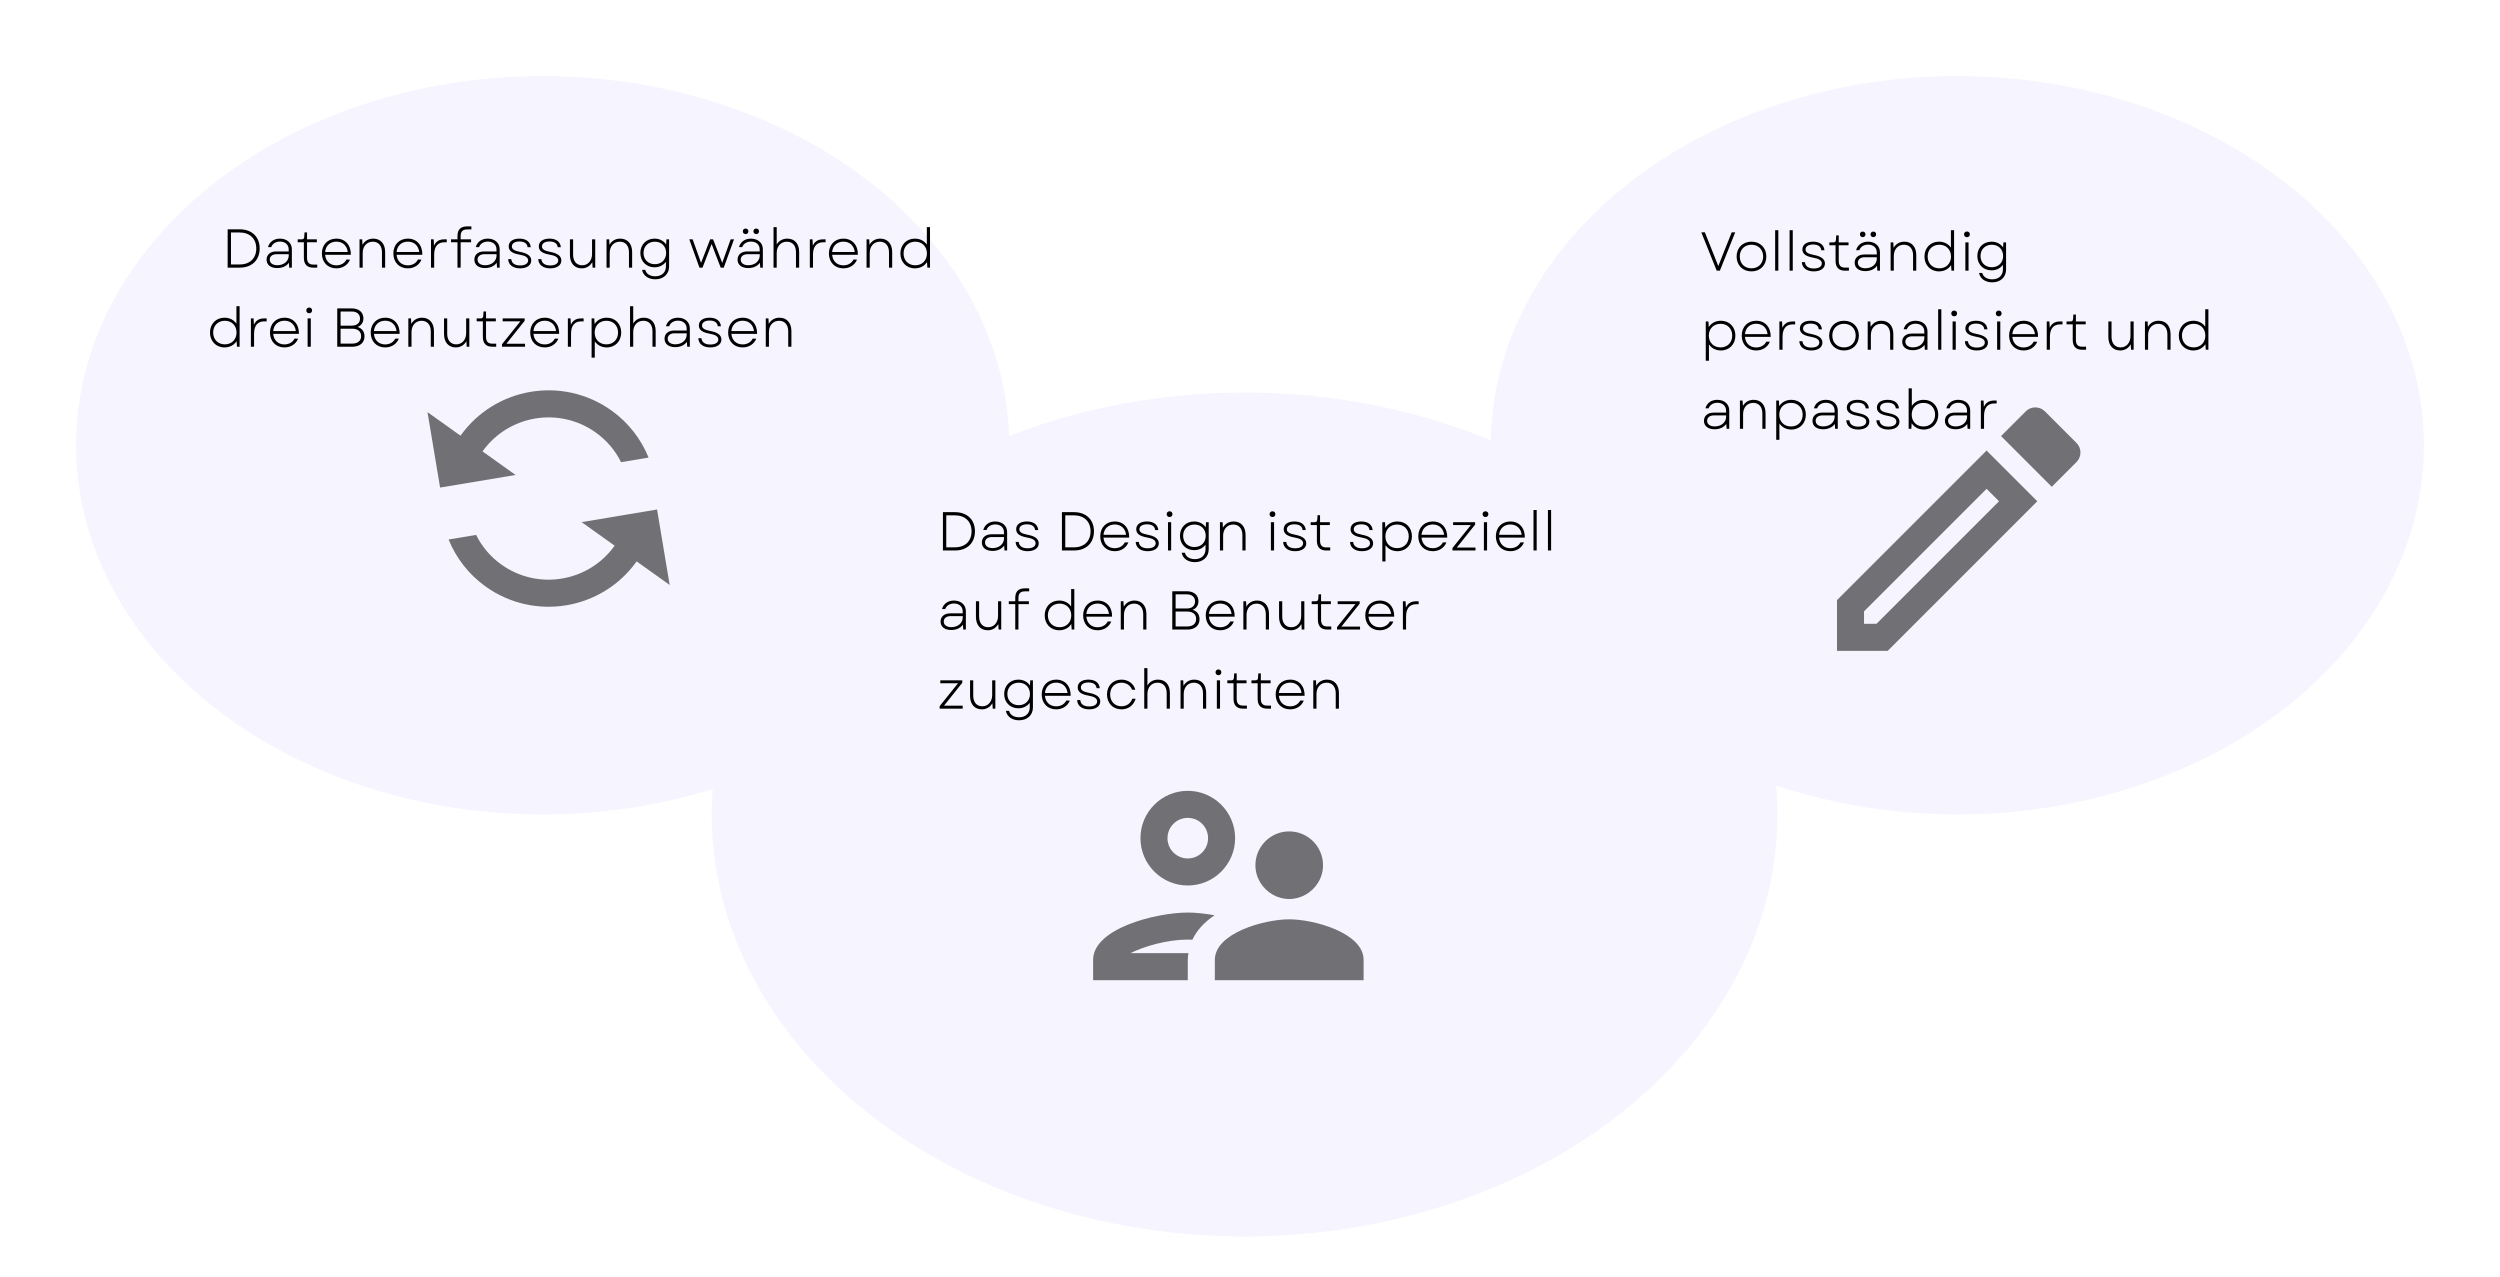 <svg width="822" height="420" viewBox="0 0 822 420" fill="none" xmlns="http://www.w3.org/2000/svg">
<g filter="url(#filter0_d_924_45285)">
<ellipse cx="643.578" cy="142.403" rx="153.422" ry="121.403" fill="#F6F5FF"/>
</g>
<path d="M604 197.323V213.999H620.676L669.86 164.815L653.184 148.139L604 197.323ZM616.985 205.105H612.894V201.014L653.184 160.724L657.275 164.815L616.985 205.105ZM682.756 145.649L672.35 135.243C671.461 134.353 670.349 133.953 669.193 133.953C668.037 133.953 666.925 134.398 666.08 135.243L657.942 143.381L674.618 160.057L682.756 151.919C684.491 150.185 684.491 147.383 682.756 145.649Z" fill="black" fill-opacity="0.54"/>
<g filter="url(#filter1_d_924_45285)">
<ellipse cx="178.422" cy="142.403" rx="153.422" ry="121.403" fill="#F6F5FF"/>
</g>
<g clip-path="url(#clip0_924_45285)">
<path d="M151.417 143.252L140.558 135.502L144.703 160.314L169.515 156.17L158.656 148.419C167.207 136.438 183.894 133.651 195.875 142.202C199.53 144.811 202.359 148.196 204.201 151.969L213.258 150.457C210.821 144.456 206.724 139.019 201.042 134.963C185.043 123.544 162.836 127.254 151.417 143.252ZM202.092 179.42C193.541 191.401 176.854 194.189 164.873 185.638C161.218 183.028 158.389 179.643 156.547 175.87L147.49 177.383C149.927 183.384 154.024 188.821 159.706 192.877C175.705 204.296 197.912 200.586 209.331 184.587L220.19 192.338L216.045 167.525L191.233 171.67L202.092 179.42Z" fill="black" fill-opacity="0.54"/>
</g>
<g filter="url(#filter2_d_924_45285)">
<ellipse cx="409.22" cy="263.807" rx="175.212" ry="138.747" fill="#F6F5FF"/>
</g>
<g clip-path="url(#clip1_924_45285)">
<path d="M390.543 291.152C399.126 291.152 406.108 284.171 406.108 275.588C406.108 267.005 399.126 260.023 390.543 260.023C381.96 260.023 374.979 267.005 374.979 275.588C374.979 284.171 381.96 291.152 390.543 291.152ZM390.543 268.917C394.234 268.917 397.214 271.897 397.214 275.588C397.214 279.279 394.234 282.258 390.543 282.258C386.852 282.258 383.873 279.279 383.873 275.588C383.873 271.897 386.852 268.917 390.543 268.917ZM390.765 313.387H371.732C376.135 311.164 383.739 308.94 390.543 308.94C391.032 308.94 391.566 308.985 392.055 308.985C393.567 305.739 396.191 303.07 399.348 300.936C396.102 300.358 393.033 300.046 390.543 300.046C380.137 300.046 359.414 305.249 359.414 315.611V322.282H390.543V315.611C390.543 314.855 390.632 314.099 390.765 313.387ZM423.896 302.27C415.713 302.27 399.437 306.761 399.437 315.611V322.282H448.354V315.611C448.354 306.761 432.078 302.27 423.896 302.27ZM429.277 294.176C432.656 292.264 435.013 288.662 435.013 284.482C435.013 278.345 430.033 273.364 423.896 273.364C417.759 273.364 412.778 278.345 412.778 284.482C412.778 288.662 415.135 292.264 418.515 294.176C420.116 295.066 421.939 295.599 423.896 295.599C425.852 295.599 427.676 295.066 429.277 294.176Z" fill="black" fill-opacity="0.54"/>
</g>
<path d="M564.454 89L559.396 76.4H560.566L564.976 87.488L566.866 82.7L569.386 76.4H570.538L565.498 89H564.454ZM575.891 89.234C573.011 89.234 570.995 87.218 570.995 84.338C570.995 81.476 573.011 79.46 575.891 79.46C578.753 79.46 580.769 81.476 580.769 84.338C580.769 87.218 578.753 89.234 575.891 89.234ZM572.039 84.338C572.039 86.642 573.605 88.226 575.891 88.226C578.159 88.226 579.725 86.642 579.725 84.338C579.725 82.052 578.159 80.468 575.891 80.468C573.605 80.468 572.039 82.052 572.039 84.338ZM583.67 89V75.68H584.714V89H583.67ZM588.417 89V75.68H589.461V89H588.417ZM596.367 89.234C594.009 89.234 592.515 88.046 592.443 86.192H593.469C593.577 87.506 594.603 88.28 596.385 88.28C598.023 88.28 599.013 87.65 599.013 86.624C599.013 85.652 598.131 85.058 596.151 84.716C593.721 84.302 592.623 83.438 592.623 82.016C592.623 80.432 593.973 79.46 596.151 79.46C598.347 79.46 599.733 80.504 599.877 82.286H598.833C598.725 81.062 597.771 80.396 596.151 80.396C594.603 80.396 593.667 81.026 593.667 82.034C593.667 82.952 594.441 83.456 596.511 83.852C598.869 84.302 600.039 85.238 600.039 86.642C600.039 88.208 598.617 89.234 596.367 89.234ZM606.575 89C604.595 89 603.533 87.884 603.533 85.778V80.648H601.499V79.694H602.687C603.389 79.694 603.587 79.514 603.659 78.83L603.749 77.408H604.577V79.694H607.799V80.648H604.577V85.742C604.577 87.272 605.207 87.992 606.611 87.992H607.925V89H606.575ZM613.323 89.144C611.163 89.144 609.813 88.082 609.813 86.372C609.813 84.716 611.073 83.672 612.981 83.672H617.085V83.006C617.085 81.458 615.951 80.432 614.223 80.432C612.819 80.432 611.721 81.152 611.343 82.268H610.281C610.731 80.54 612.225 79.46 614.205 79.46C616.527 79.46 618.129 80.882 618.129 82.952V89H617.265L617.157 87.398C616.347 88.514 614.979 89.144 613.323 89.144ZM610.857 86.354C610.857 87.488 611.811 88.208 613.359 88.208C615.519 88.208 617.103 86.858 617.103 84.986V84.59H613.017C611.739 84.59 610.857 85.292 610.857 86.354ZM611.541 77.048C611.541 76.526 611.919 76.148 612.459 76.148C612.999 76.148 613.377 76.526 613.377 77.048C613.377 77.588 612.999 77.966 612.459 77.966C611.919 77.966 611.541 77.588 611.541 77.048ZM615.033 77.048C615.033 76.526 615.411 76.148 615.951 76.148C616.491 76.148 616.869 76.526 616.869 77.048C616.869 77.588 616.491 77.966 615.951 77.966C615.411 77.966 615.033 77.588 615.033 77.048ZM621.639 89V79.694H622.521L622.611 81.494C623.349 80.162 624.645 79.46 626.139 79.46C628.569 79.46 630.063 81.17 630.063 83.852V89H629.019V83.942C629.019 81.8 627.867 80.468 626.013 80.468C624.051 80.468 622.683 81.962 622.683 84.176V89H621.639ZM637.535 89.234C634.727 89.234 632.765 87.164 632.765 84.338C632.765 81.512 634.727 79.46 637.535 79.46C639.245 79.46 640.631 80.216 641.459 81.422V75.68H642.503V89H641.639L641.513 87.164C640.703 88.442 639.281 89.234 637.535 89.234ZM633.809 84.338C633.809 86.624 635.375 88.226 637.661 88.226C639.929 88.226 641.495 86.624 641.495 84.338C641.495 82.07 639.929 80.468 637.661 80.468C635.375 80.468 633.809 82.07 633.809 84.338ZM646.213 89V79.694H647.257V89H646.213ZM645.781 77.048C645.781 76.526 646.159 76.112 646.735 76.112C647.311 76.112 647.689 76.526 647.689 77.048C647.689 77.588 647.311 78.002 646.735 78.002C646.159 78.002 645.781 77.588 645.781 77.048ZM655.045 92.834C652.759 92.834 651.067 91.628 650.707 89.738H651.769C652.075 91.034 653.335 91.844 655.045 91.844C657.187 91.844 658.555 90.584 658.555 88.586V87.074C657.727 88.208 656.395 88.892 654.811 88.892C652.093 88.892 650.149 86.912 650.149 84.176C650.149 81.44 652.093 79.46 654.811 79.46C656.449 79.46 657.799 80.18 658.627 81.368L658.717 79.694H659.599V88.622C659.599 91.124 657.763 92.834 655.045 92.834ZM651.193 84.176C651.193 86.354 652.723 87.866 654.919 87.866C657.097 87.866 658.627 86.354 658.627 84.176C658.627 81.998 657.097 80.468 654.919 80.468C652.723 80.468 651.193 81.998 651.193 84.176ZM565.822 115.234C564.112 115.234 562.726 114.46 561.898 113.236V118.6H560.854V105.694H561.736L561.844 107.548C562.654 106.252 564.076 105.46 565.822 105.46C568.648 105.46 570.592 107.512 570.592 110.338C570.592 113.164 568.648 115.234 565.822 115.234ZM561.862 110.338C561.862 112.624 563.428 114.226 565.714 114.226C568 114.226 569.548 112.624 569.548 110.338C569.548 108.07 568 106.468 565.714 106.468C563.428 106.468 561.862 108.07 561.862 110.338ZM577.435 115.234C574.609 115.234 572.683 113.236 572.683 110.338C572.683 107.458 574.627 105.46 577.453 105.46C580.387 105.46 582.277 107.62 582.205 110.77H573.745C573.925 112.876 575.365 114.244 577.435 114.244C578.947 114.244 580.153 113.542 580.765 112.336L581.935 112.354C581.215 114.136 579.523 115.234 577.435 115.234ZM573.745 109.852H581.179C580.927 107.746 579.487 106.45 577.453 106.45C575.383 106.45 573.925 107.8 573.745 109.852ZM585.059 115V105.694H585.941L586.049 107.782C586.679 106.378 587.741 105.694 589.469 105.694H590.243V106.666H589.433C587.435 106.666 586.103 107.89 586.103 110.716V115H585.059ZM595.54 115.234C593.182 115.234 591.688 114.046 591.616 112.192H592.642C592.75 113.506 593.776 114.28 595.558 114.28C597.196 114.28 598.186 113.65 598.186 112.624C598.186 111.652 597.304 111.058 595.324 110.716C592.894 110.302 591.796 109.438 591.796 108.016C591.796 106.432 593.146 105.46 595.324 105.46C597.52 105.46 598.906 106.504 599.05 108.286H598.006C597.898 107.062 596.944 106.396 595.324 106.396C593.776 106.396 592.84 107.026 592.84 108.034C592.84 108.952 593.614 109.456 595.684 109.852C598.042 110.302 599.212 111.238 599.212 112.642C599.212 114.208 597.79 115.234 595.54 115.234ZM606.319 115.234C603.439 115.234 601.423 113.218 601.423 110.338C601.423 107.476 603.439 105.46 606.319 105.46C609.181 105.46 611.197 107.476 611.197 110.338C611.197 113.218 609.181 115.234 606.319 115.234ZM602.467 110.338C602.467 112.642 604.033 114.226 606.319 114.226C608.587 114.226 610.153 112.642 610.153 110.338C610.153 108.052 608.587 106.468 606.319 106.468C604.033 106.468 602.467 108.052 602.467 110.338ZM614.098 115V105.694H614.98L615.07 107.494C615.808 106.162 617.104 105.46 618.598 105.46C621.028 105.46 622.522 107.17 622.522 109.852V115H621.478V109.942C621.478 107.8 620.326 106.468 618.472 106.468C616.51 106.468 615.142 107.962 615.142 110.176V115H614.098ZM628.95 115.144C626.79 115.144 625.44 114.082 625.44 112.372C625.44 110.716 626.7 109.672 628.608 109.672H632.712V109.006C632.712 107.458 631.578 106.432 629.85 106.432C628.446 106.432 627.348 107.152 626.97 108.268H625.908C626.358 106.54 627.852 105.46 629.832 105.46C632.154 105.46 633.756 106.882 633.756 108.952V115H632.892L632.784 113.398C631.974 114.514 630.606 115.144 628.95 115.144ZM626.484 112.354C626.484 113.488 627.438 114.208 628.986 114.208C631.146 114.208 632.73 112.858 632.73 110.986V110.59H628.644C627.366 110.59 626.484 111.292 626.484 112.354ZM637.266 115V101.68H638.31V115H637.266ZM642.012 115V105.694H643.056V115H642.012ZM641.58 103.048C641.58 102.526 641.958 102.112 642.534 102.112C643.11 102.112 643.488 102.526 643.488 103.048C643.488 103.588 643.11 104.002 642.534 104.002C641.958 104.002 641.58 103.588 641.58 103.048ZM649.962 115.234C647.604 115.234 646.11 114.046 646.038 112.192H647.064C647.172 113.506 648.198 114.28 649.98 114.28C651.618 114.28 652.608 113.65 652.608 112.624C652.608 111.652 651.726 111.058 649.746 110.716C647.316 110.302 646.218 109.438 646.218 108.016C646.218 106.432 647.568 105.46 649.746 105.46C651.942 105.46 653.328 106.504 653.472 108.286H652.428C652.32 107.062 651.366 106.396 649.746 106.396C648.198 106.396 647.262 107.026 647.262 108.034C647.262 108.952 648.036 109.456 650.106 109.852C652.464 110.302 653.634 111.238 653.634 112.642C653.634 114.208 652.212 115.234 649.962 115.234ZM656.655 115V105.694H657.699V115H656.655ZM656.223 103.048C656.223 102.526 656.601 102.112 657.177 102.112C657.753 102.112 658.131 102.526 658.131 103.048C658.131 103.588 657.753 104.002 657.177 104.002C656.601 104.002 656.223 103.588 656.223 103.048ZM665.343 115.234C662.517 115.234 660.591 113.236 660.591 110.338C660.591 107.458 662.535 105.46 665.361 105.46C668.295 105.46 670.185 107.62 670.113 110.77H661.653C661.833 112.876 663.273 114.244 665.343 114.244C666.855 114.244 668.061 113.542 668.673 112.336L669.843 112.354C669.123 114.136 667.431 115.234 665.343 115.234ZM661.653 109.852H669.087C668.835 107.746 667.395 106.45 665.361 106.45C663.291 106.45 661.833 107.8 661.653 109.852ZM672.967 115V105.694H673.849L673.957 107.782C674.587 106.378 675.649 105.694 677.377 105.694H678.151V106.666H677.341C675.343 106.666 674.011 107.89 674.011 110.716V115H672.967ZM684.552 115C682.572 115 681.51 113.884 681.51 111.778V106.648H679.476V105.694H680.664C681.366 105.694 681.564 105.514 681.636 104.83L681.726 103.408H682.554V105.694H685.776V106.648H682.554V111.742C682.554 113.272 683.184 113.992 684.588 113.992H685.902V115H684.552ZM697.1 115.234C694.706 115.234 693.23 113.524 693.23 110.842V105.694H694.274V110.752C694.274 112.876 695.408 114.226 697.244 114.226C699.17 114.226 700.502 112.714 700.502 110.5V105.694H701.546V115H700.682L700.574 113.182C699.854 114.532 698.558 115.234 697.1 115.234ZM705.258 115V105.694H706.14L706.23 107.494C706.968 106.162 708.264 105.46 709.758 105.46C712.188 105.46 713.682 107.17 713.682 109.852V115H712.638V109.942C712.638 107.8 711.486 106.468 709.632 106.468C707.67 106.468 706.302 107.962 706.302 110.176V115H705.258ZM721.154 115.234C718.346 115.234 716.384 113.164 716.384 110.338C716.384 107.512 718.346 105.46 721.154 105.46C722.864 105.46 724.25 106.216 725.078 107.422V101.68H726.122V115H725.258L725.132 113.164C724.322 114.442 722.9 115.234 721.154 115.234ZM717.428 110.338C717.428 112.624 718.994 114.226 721.28 114.226C723.548 114.226 725.114 112.624 725.114 110.338C725.114 108.07 723.548 106.468 721.28 106.468C718.994 106.468 717.428 108.07 717.428 110.338ZM563.77 141.144C561.61 141.144 560.26 140.082 560.26 138.372C560.26 136.716 561.52 135.672 563.428 135.672H567.532V135.006C567.532 133.458 566.398 132.432 564.67 132.432C563.266 132.432 562.168 133.152 561.79 134.268H560.728C561.178 132.54 562.672 131.46 564.652 131.46C566.974 131.46 568.576 132.882 568.576 134.952V141H567.712L567.604 139.398C566.794 140.514 565.426 141.144 563.77 141.144ZM561.304 138.354C561.304 139.488 562.258 140.208 563.806 140.208C565.966 140.208 567.55 138.858 567.55 136.986V136.59H563.464C562.186 136.59 561.304 137.292 561.304 138.354ZM572.086 141V131.694H572.968L573.058 133.494C573.796 132.162 575.092 131.46 576.586 131.46C579.016 131.46 580.51 133.17 580.51 135.852V141H579.466V135.942C579.466 133.8 578.314 132.468 576.46 132.468C574.498 132.468 573.13 133.962 573.13 136.176V141H572.086ZM588.99 141.234C587.28 141.234 585.894 140.46 585.066 139.236V144.6H584.022V131.694H584.904L585.012 133.548C585.822 132.252 587.244 131.46 588.99 131.46C591.816 131.46 593.76 133.512 593.76 136.338C593.76 139.164 591.816 141.234 588.99 141.234ZM585.03 136.338C585.03 138.624 586.596 140.226 588.882 140.226C591.168 140.226 592.716 138.624 592.716 136.338C592.716 134.07 591.168 132.468 588.882 132.468C586.596 132.468 585.03 134.07 585.03 136.338ZM599.454 141.144C597.294 141.144 595.944 140.082 595.944 138.372C595.944 136.716 597.204 135.672 599.112 135.672H603.216V135.006C603.216 133.458 602.082 132.432 600.354 132.432C598.95 132.432 597.852 133.152 597.474 134.268H596.412C596.862 132.54 598.356 131.46 600.336 131.46C602.658 131.46 604.26 132.882 604.26 134.952V141H603.396L603.288 139.398C602.478 140.514 601.11 141.144 599.454 141.144ZM596.988 138.354C596.988 139.488 597.942 140.208 599.49 140.208C601.65 140.208 603.234 138.858 603.234 136.986V136.59H599.148C597.87 136.59 596.988 137.292 596.988 138.354ZM610.974 141.234C608.616 141.234 607.122 140.046 607.05 138.192H608.076C608.184 139.506 609.21 140.28 610.992 140.28C612.63 140.28 613.62 139.65 613.62 138.624C613.62 137.652 612.738 137.058 610.758 136.716C608.328 136.302 607.23 135.438 607.23 134.016C607.23 132.432 608.58 131.46 610.758 131.46C612.954 131.46 614.34 132.504 614.484 134.286H613.44C613.332 133.062 612.378 132.396 610.758 132.396C609.21 132.396 608.274 133.026 608.274 134.034C608.274 134.952 609.048 135.456 611.118 135.852C613.476 136.302 614.646 137.238 614.646 138.642C614.646 140.208 613.224 141.234 610.974 141.234ZM620.871 141.234C618.513 141.234 617.019 140.046 616.947 138.192H617.973C618.081 139.506 619.107 140.28 620.889 140.28C622.527 140.28 623.517 139.65 623.517 138.624C623.517 137.652 622.635 137.058 620.655 136.716C618.225 136.302 617.127 135.438 617.127 134.016C617.127 132.432 618.477 131.46 620.655 131.46C622.851 131.46 624.237 132.504 624.381 134.286H623.337C623.229 133.062 622.275 132.396 620.655 132.396C619.107 132.396 618.171 133.026 618.171 134.034C618.171 134.952 618.945 135.456 621.015 135.852C623.373 136.302 624.543 137.238 624.543 138.642C624.543 140.208 623.121 141.234 620.871 141.234ZM632.531 141.234C630.785 141.234 629.363 140.424 628.553 139.146L628.445 141H627.563V127.68H628.607V133.458C629.435 132.216 630.821 131.46 632.531 131.46C635.357 131.46 637.301 133.512 637.301 136.338C637.301 139.164 635.357 141.234 632.531 141.234ZM628.571 136.338C628.571 138.624 630.137 140.226 632.423 140.226C634.709 140.226 636.257 138.624 636.257 136.338C636.257 134.07 634.709 132.468 632.423 132.468C630.137 132.468 628.571 134.07 628.571 136.338ZM642.995 141.144C640.835 141.144 639.485 140.082 639.485 138.372C639.485 136.716 640.745 135.672 642.653 135.672H646.757V135.006C646.757 133.458 645.623 132.432 643.895 132.432C642.491 132.432 641.393 133.152 641.015 134.268H639.953C640.403 132.54 641.897 131.46 643.877 131.46C646.199 131.46 647.801 132.882 647.801 134.952V141H646.937L646.829 139.398C646.019 140.514 644.651 141.144 642.995 141.144ZM640.529 138.354C640.529 139.488 641.483 140.208 643.031 140.208C645.191 140.208 646.775 138.858 646.775 136.986V136.59H642.689C641.411 136.59 640.529 137.292 640.529 138.354ZM651.311 141V131.694H652.193L652.301 133.782C652.931 132.378 653.993 131.694 655.721 131.694H656.495V132.666H655.685C653.687 132.666 652.355 133.89 652.355 136.716V141H651.311Z" fill="black"/>
<path d="M310.034 181V168.4H314.012C318.026 168.4 320.564 170.902 320.564 174.7C320.564 178.498 318.026 181 314.012 181H310.034ZM311.132 179.956H314.012C317.36 179.956 319.448 177.904 319.448 174.7C319.448 171.496 317.342 169.444 313.976 169.444H311.132V179.956ZM326.34 181.144C324.18 181.144 322.83 180.082 322.83 178.372C322.83 176.716 324.09 175.672 325.998 175.672H330.102V175.006C330.102 173.458 328.968 172.432 327.24 172.432C325.836 172.432 324.738 173.152 324.36 174.268H323.298C323.748 172.54 325.242 171.46 327.222 171.46C329.544 171.46 331.146 172.882 331.146 174.952V181H330.282L330.174 179.398C329.364 180.514 327.996 181.144 326.34 181.144ZM323.874 178.354C323.874 179.488 324.828 180.208 326.376 180.208C328.536 180.208 330.12 178.858 330.12 176.986V176.59H326.034C324.756 176.59 323.874 177.292 323.874 178.354ZM337.861 181.234C335.503 181.234 334.009 180.046 333.937 178.192H334.963C335.071 179.506 336.097 180.28 337.879 180.28C339.517 180.28 340.507 179.65 340.507 178.624C340.507 177.652 339.625 177.058 337.645 176.716C335.215 176.302 334.117 175.438 334.117 174.016C334.117 172.432 335.467 171.46 337.645 171.46C339.841 171.46 341.227 172.504 341.371 174.286H340.327C340.219 173.062 339.265 172.396 337.645 172.396C336.097 172.396 335.161 173.026 335.161 174.034C335.161 174.952 335.935 175.456 338.005 175.852C340.363 176.302 341.533 177.238 341.533 178.642C341.533 180.208 340.111 181.234 337.861 181.234ZM349.163 181V168.4H353.141C357.155 168.4 359.693 170.902 359.693 174.7C359.693 178.498 357.155 181 353.141 181H349.163ZM350.261 179.956H353.141C356.489 179.956 358.577 177.904 358.577 174.7C358.577 171.496 356.471 169.444 353.105 169.444H350.261V179.956ZM366.513 181.234C363.687 181.234 361.761 179.236 361.761 176.338C361.761 173.458 363.705 171.46 366.531 171.46C369.465 171.46 371.355 173.62 371.283 176.77H362.823C363.003 178.876 364.443 180.244 366.513 180.244C368.025 180.244 369.231 179.542 369.843 178.336L371.013 178.354C370.293 180.136 368.601 181.234 366.513 181.234ZM362.823 175.852H370.257C370.005 173.746 368.565 172.45 366.531 172.45C364.461 172.45 363.003 173.8 362.823 175.852ZM377.341 181.234C374.983 181.234 373.489 180.046 373.417 178.192H374.443C374.551 179.506 375.577 180.28 377.359 180.28C378.997 180.28 379.987 179.65 379.987 178.624C379.987 177.652 379.105 177.058 377.125 176.716C374.695 176.302 373.597 175.438 373.597 174.016C373.597 172.432 374.947 171.46 377.125 171.46C379.321 171.46 380.707 172.504 380.851 174.286H379.807C379.699 173.062 378.745 172.396 377.125 172.396C375.577 172.396 374.641 173.026 374.641 174.034C374.641 174.952 375.415 175.456 377.485 175.852C379.843 176.302 381.013 177.238 381.013 178.642C381.013 180.208 379.591 181.234 377.341 181.234ZM384.034 181V171.694H385.078V181H384.034ZM383.602 169.048C383.602 168.526 383.98 168.112 384.556 168.112C385.132 168.112 385.51 168.526 385.51 169.048C385.51 169.588 385.132 170.002 384.556 170.002C383.98 170.002 383.602 169.588 383.602 169.048ZM392.866 184.834C390.58 184.834 388.888 183.628 388.528 181.738H389.59C389.896 183.034 391.156 183.844 392.866 183.844C395.008 183.844 396.376 182.584 396.376 180.586V179.074C395.548 180.208 394.216 180.892 392.632 180.892C389.914 180.892 387.97 178.912 387.97 176.176C387.97 173.44 389.914 171.46 392.632 171.46C394.27 171.46 395.62 172.18 396.448 173.368L396.538 171.694H397.42V180.622C397.42 183.124 395.584 184.834 392.866 184.834ZM389.014 176.176C389.014 178.354 390.544 179.866 392.74 179.866C394.918 179.866 396.448 178.354 396.448 176.176C396.448 173.998 394.918 172.468 392.74 172.468C390.544 172.468 389.014 173.998 389.014 176.176ZM401.12 181V171.694H402.002L402.092 173.494C402.83 172.162 404.126 171.46 405.62 171.46C408.05 171.46 409.544 173.17 409.544 175.852V181H408.5V175.942C408.5 173.8 407.348 172.468 405.494 172.468C403.532 172.468 402.164 173.962 402.164 176.176V181H401.12ZM417.872 181V171.694H418.916V181H417.872ZM417.44 169.048C417.44 168.526 417.818 168.112 418.394 168.112C418.97 168.112 419.348 168.526 419.348 169.048C419.348 169.588 418.97 170.002 418.394 170.002C417.818 170.002 417.44 169.588 417.44 169.048ZM425.822 181.234C423.464 181.234 421.97 180.046 421.898 178.192H422.924C423.032 179.506 424.058 180.28 425.84 180.28C427.478 180.28 428.468 179.65 428.468 178.624C428.468 177.652 427.586 177.058 425.606 176.716C423.176 176.302 422.078 175.438 422.078 174.016C422.078 172.432 423.428 171.46 425.606 171.46C427.802 171.46 429.188 172.504 429.332 174.286H428.288C428.18 173.062 427.226 172.396 425.606 172.396C424.058 172.396 423.122 173.026 423.122 174.034C423.122 174.952 423.896 175.456 425.966 175.852C428.324 176.302 429.494 177.238 429.494 178.642C429.494 180.208 428.072 181.234 425.822 181.234ZM436.03 181C434.05 181 432.988 179.884 432.988 177.778V172.648H430.954V171.694H432.142C432.844 171.694 433.042 171.514 433.114 170.83L433.204 169.408H434.032V171.694H437.254V172.648H434.032V177.742C434.032 179.272 434.662 179.992 436.066 179.992H437.38V181H436.03ZM447.812 181.234C445.454 181.234 443.96 180.046 443.888 178.192H444.914C445.022 179.506 446.048 180.28 447.83 180.28C449.468 180.28 450.458 179.65 450.458 178.624C450.458 177.652 449.576 177.058 447.596 176.716C445.166 176.302 444.068 175.438 444.068 174.016C444.068 172.432 445.418 171.46 447.596 171.46C449.792 171.46 451.178 172.504 451.322 174.286H450.278C450.17 173.062 449.216 172.396 447.596 172.396C446.048 172.396 445.112 173.026 445.112 174.034C445.112 174.952 445.886 175.456 447.956 175.852C450.314 176.302 451.484 177.238 451.484 178.642C451.484 180.208 450.062 181.234 447.812 181.234ZM459.472 181.234C457.762 181.234 456.376 180.46 455.548 179.236V184.6H454.504V171.694H455.386L455.494 173.548C456.304 172.252 457.726 171.46 459.472 171.46C462.298 171.46 464.242 173.512 464.242 176.338C464.242 179.164 462.298 181.234 459.472 181.234ZM455.512 176.338C455.512 178.624 457.078 180.226 459.364 180.226C461.65 180.226 463.198 178.624 463.198 176.338C463.198 174.07 461.65 172.468 459.364 172.468C457.078 172.468 455.512 174.07 455.512 176.338ZM471.085 181.234C468.259 181.234 466.333 179.236 466.333 176.338C466.333 173.458 468.277 171.46 471.103 171.46C474.037 171.46 475.927 173.62 475.855 176.77H467.395C467.575 178.876 469.015 180.244 471.085 180.244C472.597 180.244 473.803 179.542 474.415 178.336L475.585 178.354C474.865 180.136 473.173 181.234 471.085 181.234ZM467.395 175.852H474.829C474.577 173.746 473.137 172.45 471.103 172.45C469.033 172.45 467.575 173.8 467.395 175.852ZM477.563 181V180.19L483.611 172.648H477.779V171.694H485.015V172.486L479.003 180.028H485.141V181H477.563ZM487.903 181V171.694H488.947V181H487.903ZM487.471 169.048C487.471 168.526 487.849 168.112 488.425 168.112C489.001 168.112 489.379 168.526 489.379 169.048C489.379 169.588 489.001 170.002 488.425 170.002C487.849 170.002 487.471 169.588 487.471 169.048ZM496.591 181.234C493.765 181.234 491.839 179.236 491.839 176.338C491.839 173.458 493.783 171.46 496.609 171.46C499.543 171.46 501.433 173.62 501.361 176.77H492.901C493.081 178.876 494.521 180.244 496.591 180.244C498.103 180.244 499.309 179.542 499.921 178.336L501.091 178.354C500.371 180.136 498.679 181.234 496.591 181.234ZM492.901 175.852H500.335C500.083 173.746 498.643 172.45 496.609 172.45C494.539 172.45 493.081 173.8 492.901 175.852ZM504.215 181V167.68H505.259V181H504.215ZM508.961 181V167.68H510.005V181H508.961ZM312.77 207.144C310.61 207.144 309.26 206.082 309.26 204.372C309.26 202.716 310.52 201.672 312.428 201.672H316.532V201.006C316.532 199.458 315.398 198.432 313.67 198.432C312.266 198.432 311.168 199.152 310.79 200.268H309.728C310.178 198.54 311.672 197.46 313.652 197.46C315.974 197.46 317.576 198.882 317.576 200.952V207H316.712L316.604 205.398C315.794 206.514 314.426 207.144 312.77 207.144ZM310.304 204.354C310.304 205.488 311.258 206.208 312.806 206.208C314.966 206.208 316.55 204.858 316.55 202.986V202.59H312.464C311.186 202.59 310.304 203.292 310.304 204.354ZM324.758 207.234C322.364 207.234 320.888 205.524 320.888 202.842V197.694H321.932V202.752C321.932 204.876 323.066 206.226 324.902 206.226C326.828 206.226 328.16 204.714 328.16 202.5V197.694H329.204V207H328.34L328.232 205.182C327.512 206.532 326.216 207.234 324.758 207.234ZM333.817 196.614C333.817 194.49 334.861 193.446 336.931 193.446H338.389V194.436H337.021C335.509 194.436 334.861 195.102 334.861 196.686V197.694H338.299V198.648H334.861V207H333.817V198.648H331.693V197.694H333.817V196.614ZM348.267 207.234C345.459 207.234 343.497 205.164 343.497 202.338C343.497 199.512 345.459 197.46 348.267 197.46C349.977 197.46 351.363 198.216 352.191 199.422V193.68H353.235V207H352.371L352.245 205.164C351.435 206.442 350.013 207.234 348.267 207.234ZM344.541 202.338C344.541 204.624 346.107 206.226 348.393 206.226C350.661 206.226 352.227 204.624 352.227 202.338C352.227 200.07 350.661 198.468 348.393 198.468C346.107 198.468 344.541 200.07 344.541 202.338ZM360.888 207.234C358.062 207.234 356.136 205.236 356.136 202.338C356.136 199.458 358.08 197.46 360.906 197.46C363.84 197.46 365.73 199.62 365.658 202.77H357.198C357.378 204.876 358.818 206.244 360.888 206.244C362.4 206.244 363.606 205.542 364.218 204.336L365.388 204.354C364.668 206.136 362.976 207.234 360.888 207.234ZM357.198 201.852H364.632C364.38 199.746 362.94 198.45 360.906 198.45C358.836 198.45 357.378 199.8 357.198 201.852ZM368.512 207V197.694H369.394L369.484 199.494C370.222 198.162 371.518 197.46 373.012 197.46C375.442 197.46 376.936 199.17 376.936 201.852V207H375.892V201.942C375.892 199.8 374.74 198.468 372.886 198.468C370.924 198.468 369.556 199.962 369.556 202.176V207H368.512ZM385.444 207V194.4H390.232C392.554 194.4 394.048 195.678 394.048 197.676C394.048 199.044 393.328 200.07 392.104 200.502C393.562 200.934 394.408 202.032 394.408 203.562C394.408 205.686 392.878 207 390.43 207H385.444ZM386.542 205.974H390.394C392.212 205.974 393.292 205.056 393.292 203.526C393.292 201.978 392.212 201.078 390.34 201.078H386.542V205.974ZM386.542 200.07H390.196C391.924 200.07 392.932 199.206 392.932 197.748C392.932 196.308 391.924 195.426 390.214 195.426H386.542V200.07ZM401.194 207.234C398.368 207.234 396.442 205.236 396.442 202.338C396.442 199.458 398.386 197.46 401.212 197.46C404.146 197.46 406.036 199.62 405.964 202.77H397.504C397.684 204.876 399.124 206.244 401.194 206.244C402.706 206.244 403.912 205.542 404.524 204.336L405.694 204.354C404.974 206.136 403.282 207.234 401.194 207.234ZM397.504 201.852H404.938C404.686 199.746 403.246 198.45 401.212 198.45C399.142 198.45 397.684 199.8 397.504 201.852ZM408.819 207V197.694H409.701L409.791 199.494C410.529 198.162 411.825 197.46 413.319 197.46C415.749 197.46 417.243 199.17 417.243 201.852V207H416.199V201.942C416.199 199.8 415.047 198.468 413.193 198.468C411.231 198.468 409.863 199.962 409.863 202.176V207H408.819ZM424.426 207.234C422.032 207.234 420.556 205.524 420.556 202.842V197.694H421.6V202.752C421.6 204.876 422.734 206.226 424.57 206.226C426.496 206.226 427.828 204.714 427.828 202.5V197.694H428.872V207H428.008L427.9 205.182C427.18 206.532 425.884 207.234 424.426 207.234ZM436.364 207C434.384 207 433.322 205.884 433.322 203.778V198.648H431.288V197.694H432.476C433.178 197.694 433.376 197.514 433.448 196.83L433.538 195.408H434.366V197.694H437.588V198.648H434.366V203.742C434.366 205.272 434.996 205.992 436.4 205.992H437.714V207H436.364ZM439.612 207V206.19L445.66 198.648H439.828V197.694H447.064V198.486L441.052 206.028H447.19V207H439.612ZM453.648 207.234C450.822 207.234 448.896 205.236 448.896 202.338C448.896 199.458 450.84 197.46 453.666 197.46C456.6 197.46 458.49 199.62 458.418 202.77H449.958C450.138 204.876 451.578 206.244 453.648 206.244C455.16 206.244 456.366 205.542 456.978 204.336L458.148 204.354C457.428 206.136 455.736 207.234 453.648 207.234ZM449.958 201.852H457.392C457.14 199.746 455.7 198.45 453.666 198.45C451.596 198.45 450.138 199.8 449.958 201.852ZM461.272 207V197.694H462.154L462.262 199.782C462.892 198.378 463.954 197.694 465.682 197.694H466.456V198.666H465.646C463.648 198.666 462.316 199.89 462.316 202.716V207H461.272ZM308.954 233V232.19L315.002 224.648H309.17V223.694H316.406V224.486L310.394 232.028H316.532V233H308.954ZM322.825 233.234C320.431 233.234 318.955 231.524 318.955 228.842V223.694H319.999V228.752C319.999 230.876 321.133 232.226 322.969 232.226C324.895 232.226 326.227 230.714 326.227 228.5V223.694H327.271V233H326.407L326.299 231.182C325.579 232.532 324.283 233.234 322.825 233.234ZM335.069 236.834C332.783 236.834 331.091 235.628 330.731 233.738H331.793C332.099 235.034 333.359 235.844 335.069 235.844C337.211 235.844 338.579 234.584 338.579 232.586V231.074C337.751 232.208 336.419 232.892 334.835 232.892C332.117 232.892 330.173 230.912 330.173 228.176C330.173 225.44 332.117 223.46 334.835 223.46C336.473 223.46 337.823 224.18 338.651 225.368L338.741 223.694H339.623V232.622C339.623 235.124 337.787 236.834 335.069 236.834ZM331.217 228.176C331.217 230.354 332.747 231.866 334.943 231.866C337.121 231.866 338.651 230.354 338.651 228.176C338.651 225.998 337.121 224.468 334.943 224.468C332.747 224.468 331.217 225.998 331.217 228.176ZM347.265 233.234C344.439 233.234 342.513 231.236 342.513 228.338C342.513 225.458 344.457 223.46 347.283 223.46C350.217 223.46 352.107 225.62 352.035 228.77H343.575C343.755 230.876 345.195 232.244 347.265 232.244C348.777 232.244 349.983 231.542 350.595 230.336L351.765 230.354C351.045 232.136 349.353 233.234 347.265 233.234ZM343.575 227.852H351.009C350.757 225.746 349.317 224.45 347.283 224.45C345.213 224.45 343.755 225.8 343.575 227.852ZM358.093 233.234C355.735 233.234 354.241 232.046 354.169 230.192H355.195C355.303 231.506 356.329 232.28 358.111 232.28C359.749 232.28 360.739 231.65 360.739 230.624C360.739 229.652 359.857 229.058 357.877 228.716C355.447 228.302 354.349 227.438 354.349 226.016C354.349 224.432 355.699 223.46 357.877 223.46C360.073 223.46 361.459 224.504 361.603 226.286H360.559C360.451 225.062 359.497 224.396 357.877 224.396C356.329 224.396 355.393 225.026 355.393 226.034C355.393 226.952 356.167 227.456 358.237 227.852C360.595 228.302 361.765 229.238 361.765 230.642C361.765 232.208 360.343 233.234 358.093 233.234ZM368.728 233.234C365.938 233.234 363.976 231.2 363.976 228.338C363.976 225.476 365.938 223.46 368.728 223.46C370.942 223.46 372.76 224.774 373.3 226.79H372.238C371.626 225.314 370.33 224.468 368.728 224.468C366.532 224.468 365.02 226.052 365.02 228.338C365.02 230.642 366.532 232.226 368.728 232.226C370.438 232.226 371.77 231.272 372.292 229.742H373.39C372.76 231.92 371.014 233.234 368.728 233.234ZM376.229 233V219.68H377.273V225.386C378.011 224.108 379.307 223.46 380.765 223.46C383.177 223.46 384.653 225.134 384.653 227.816V233H383.609V227.906C383.609 225.764 382.475 224.468 380.621 224.468C378.659 224.468 377.273 225.926 377.273 228.158V233H376.229ZM388.165 233V223.694H389.047L389.137 225.494C389.875 224.162 391.171 223.46 392.665 223.46C395.095 223.46 396.589 225.17 396.589 227.852V233H395.545V227.942C395.545 225.8 394.393 224.468 392.539 224.468C390.577 224.468 389.209 225.962 389.209 228.176V233H388.165ZM400.1 233V223.694H401.144V233H400.1ZM399.668 221.048C399.668 220.526 400.046 220.112 400.622 220.112C401.198 220.112 401.576 220.526 401.576 221.048C401.576 221.588 401.198 222.002 400.622 222.002C400.046 222.002 399.668 221.588 399.668 221.048ZM408.626 233C406.646 233 405.584 231.884 405.584 229.778V224.648H403.55V223.694H404.738C405.44 223.694 405.638 223.514 405.71 222.83L405.8 221.408H406.628V223.694H409.85V224.648H406.628V229.742C406.628 231.272 407.258 231.992 408.662 231.992H409.976V233H408.626ZM416.554 233C414.574 233 413.512 231.884 413.512 229.778V224.648H411.478V223.694H412.666C413.368 223.694 413.566 223.514 413.638 222.83L413.728 221.408H414.556V223.694H417.778V224.648H414.556V229.742C414.556 231.272 415.186 231.992 416.59 231.992H417.904V233H416.554ZM424.187 233.234C421.361 233.234 419.435 231.236 419.435 228.338C419.435 225.458 421.379 223.46 424.205 223.46C427.139 223.46 429.029 225.62 428.957 228.77H420.497C420.677 230.876 422.117 232.244 424.187 232.244C425.699 232.244 426.905 231.542 427.517 230.336L428.687 230.354C427.967 232.136 426.275 233.234 424.187 233.234ZM420.497 227.852H427.931C427.679 225.746 426.239 224.45 424.205 224.45C422.135 224.45 420.677 225.8 420.497 227.852ZM431.811 233V223.694H432.693L432.783 225.494C433.521 224.162 434.817 223.46 436.311 223.46C438.741 223.46 440.235 225.17 440.235 227.852V233H439.191V227.942C439.191 225.8 438.039 224.468 436.185 224.468C434.223 224.468 432.855 225.962 432.855 228.176V233H431.811Z" fill="black"/>
<path d="M74.85 88V75.4H78.828C82.842 75.4 85.38 77.902 85.38 81.7C85.38 85.498 82.842 88 78.828 88H74.85ZM75.948 86.956H78.828C82.176 86.956 84.264 84.904 84.264 81.7C84.264 78.496 82.158 76.444 78.792 76.444H75.948V86.956ZM91.157 88.144C88.997 88.144 87.647 87.082 87.647 85.372C87.647 83.716 88.907 82.672 90.815 82.672H94.919V82.006C94.919 80.458 93.785 79.432 92.057 79.432C90.653 79.432 89.555 80.152 89.177 81.268H88.115C88.565 79.54 90.059 78.46 92.039 78.46C94.361 78.46 95.963 79.882 95.963 81.952V88H95.099L94.991 86.398C94.181 87.514 92.813 88.144 91.157 88.144ZM88.691 85.354C88.691 86.488 89.645 87.208 91.193 87.208C93.353 87.208 94.937 85.858 94.937 83.986V83.59H90.851C89.573 83.59 88.691 84.292 88.691 85.354ZM102.954 88C100.974 88 99.912 86.884 99.912 84.778V79.648H97.878V78.694H99.066C99.768 78.694 99.966 78.514 100.038 77.83L100.128 76.408H100.956V78.694H104.178V79.648H100.956V84.742C100.956 86.272 101.586 86.992 102.99 86.992H104.304V88H102.954ZM110.587 88.234C107.761 88.234 105.835 86.236 105.835 83.338C105.835 80.458 107.779 78.46 110.605 78.46C113.539 78.46 115.429 80.62 115.357 83.77H106.897C107.077 85.876 108.517 87.244 110.587 87.244C112.099 87.244 113.305 86.542 113.917 85.336L115.087 85.354C114.367 87.136 112.675 88.234 110.587 88.234ZM106.897 82.852H114.331C114.079 80.746 112.639 79.45 110.605 79.45C108.535 79.45 107.077 80.8 106.897 82.852ZM118.211 88V78.694H119.093L119.183 80.494C119.921 79.162 121.217 78.46 122.711 78.46C125.141 78.46 126.635 80.17 126.635 82.852V88H125.591V82.942C125.591 80.8 124.439 79.468 122.585 79.468C120.623 79.468 119.255 80.962 119.255 83.176V88H118.211ZM134.089 88.234C131.263 88.234 129.337 86.236 129.337 83.338C129.337 80.458 131.281 78.46 134.107 78.46C137.041 78.46 138.931 80.62 138.859 83.77H130.399C130.579 85.876 132.019 87.244 134.089 87.244C135.601 87.244 136.807 86.542 137.419 85.336L138.589 85.354C137.869 87.136 136.177 88.234 134.089 88.234ZM130.399 82.852H137.833C137.581 80.746 136.141 79.45 134.107 79.45C132.037 79.45 130.579 80.8 130.399 82.852ZM141.713 88V78.694H142.595L142.703 80.782C143.333 79.378 144.395 78.694 146.123 78.694H146.897V79.666H146.087C144.089 79.666 142.757 80.89 142.757 83.716V88H141.713ZM150.418 77.614C150.418 75.49 151.462 74.446 153.532 74.446H154.99V75.436H153.622C152.11 75.436 151.462 76.102 151.462 77.686V78.694H154.9V79.648H151.462V88H150.418V79.648H148.294V78.694H150.418V77.614ZM159.483 88.144C157.323 88.144 155.973 87.082 155.973 85.372C155.973 83.716 157.233 82.672 159.141 82.672H163.245V82.006C163.245 80.458 162.111 79.432 160.383 79.432C158.979 79.432 157.881 80.152 157.503 81.268H156.441C156.891 79.54 158.385 78.46 160.365 78.46C162.687 78.46 164.289 79.882 164.289 81.952V88H163.425L163.317 86.398C162.507 87.514 161.139 88.144 159.483 88.144ZM157.017 85.354C157.017 86.488 157.971 87.208 159.519 87.208C161.679 87.208 163.263 85.858 163.263 83.986V83.59H159.177C157.899 83.59 157.017 84.292 157.017 85.354ZM171.003 88.234C168.645 88.234 167.151 87.046 167.079 85.192H168.105C168.213 86.506 169.239 87.28 171.021 87.28C172.659 87.28 173.649 86.65 173.649 85.624C173.649 84.652 172.767 84.058 170.787 83.716C168.357 83.302 167.259 82.438 167.259 81.016C167.259 79.432 168.609 78.46 170.787 78.46C172.983 78.46 174.369 79.504 174.513 81.286H173.469C173.361 80.062 172.407 79.396 170.787 79.396C169.239 79.396 168.303 80.026 168.303 81.034C168.303 81.952 169.077 82.456 171.147 82.852C173.505 83.302 174.675 84.238 174.675 85.642C174.675 87.208 173.253 88.234 171.003 88.234ZM180.9 88.234C178.542 88.234 177.048 87.046 176.976 85.192H178.002C178.11 86.506 179.136 87.28 180.918 87.28C182.556 87.28 183.546 86.65 183.546 85.624C183.546 84.652 182.664 84.058 180.684 83.716C178.254 83.302 177.156 82.438 177.156 81.016C177.156 79.432 178.506 78.46 180.684 78.46C182.88 78.46 184.266 79.504 184.41 81.286H183.366C183.258 80.062 182.304 79.396 180.684 79.396C179.136 79.396 178.2 80.026 178.2 81.034C178.2 81.952 178.974 82.456 181.044 82.852C183.402 83.302 184.572 84.238 184.572 85.642C184.572 87.208 183.15 88.234 180.9 88.234ZM191.264 88.234C188.87 88.234 187.394 86.524 187.394 83.842V78.694H188.438V83.752C188.438 85.876 189.572 87.226 191.408 87.226C193.334 87.226 194.666 85.714 194.666 83.5V78.694H195.71V88H194.846L194.738 86.182C194.018 87.532 192.722 88.234 191.264 88.234ZM199.422 88V78.694H200.304L200.394 80.494C201.132 79.162 202.428 78.46 203.922 78.46C206.352 78.46 207.846 80.17 207.846 82.852V88H206.802V82.942C206.802 80.8 205.65 79.468 203.796 79.468C201.834 79.468 200.466 80.962 200.466 83.176V88H199.422ZM215.444 91.834C213.158 91.834 211.466 90.628 211.106 88.738H212.168C212.474 90.034 213.734 90.844 215.444 90.844C217.586 90.844 218.954 89.584 218.954 87.586V86.074C218.126 87.208 216.794 87.892 215.21 87.892C212.492 87.892 210.548 85.912 210.548 83.176C210.548 80.44 212.492 78.46 215.21 78.46C216.848 78.46 218.198 79.18 219.026 80.368L219.116 78.694H219.998V87.622C219.998 90.124 218.162 91.834 215.444 91.834ZM211.592 83.176C211.592 85.354 213.122 86.866 215.318 86.866C217.496 86.866 219.026 85.354 219.026 83.176C219.026 80.998 217.496 79.468 215.318 79.468C213.122 79.468 211.592 80.998 211.592 83.176ZM229.982 88L226.634 78.694H227.75L230.504 86.434L231.818 83.05L233.492 78.694H234.464L236.156 83.05L237.47 86.434L240.242 78.694H241.34L237.974 88H236.966L235.364 83.842L233.978 80.224L230.99 88H229.982ZM246.02 88.144C243.86 88.144 242.51 87.082 242.51 85.372C242.51 83.716 243.77 82.672 245.678 82.672H249.782V82.006C249.782 80.458 248.648 79.432 246.92 79.432C245.516 79.432 244.418 80.152 244.04 81.268H242.978C243.428 79.54 244.922 78.46 246.902 78.46C249.224 78.46 250.826 79.882 250.826 81.952V88H249.962L249.854 86.398C249.044 87.514 247.676 88.144 246.02 88.144ZM243.554 85.354C243.554 86.488 244.508 87.208 246.056 87.208C248.216 87.208 249.8 85.858 249.8 83.986V83.59H245.714C244.436 83.59 243.554 84.292 243.554 85.354ZM244.238 76.048C244.238 75.526 244.616 75.148 245.156 75.148C245.696 75.148 246.074 75.526 246.074 76.048C246.074 76.588 245.696 76.966 245.156 76.966C244.616 76.966 244.238 76.588 244.238 76.048ZM247.73 76.048C247.73 75.526 248.108 75.148 248.648 75.148C249.188 75.148 249.566 75.526 249.566 76.048C249.566 76.588 249.188 76.966 248.648 76.966C248.108 76.966 247.73 76.588 247.73 76.048ZM254.336 88V74.68H255.38V80.386C256.118 79.108 257.414 78.46 258.872 78.46C261.284 78.46 262.76 80.134 262.76 82.816V88H261.716V82.906C261.716 80.764 260.582 79.468 258.728 79.468C256.766 79.468 255.38 80.926 255.38 83.158V88H254.336ZM266.272 88V78.694H267.154L267.262 80.782C267.892 79.378 268.954 78.694 270.682 78.694H271.456V79.666H270.646C268.648 79.666 267.316 80.89 267.316 83.716V88H266.272ZM277.298 88.234C274.472 88.234 272.546 86.236 272.546 83.338C272.546 80.458 274.49 78.46 277.316 78.46C280.25 78.46 282.14 80.62 282.068 83.77H273.608C273.788 85.876 275.228 87.244 277.298 87.244C278.81 87.244 280.016 86.542 280.628 85.336L281.798 85.354C281.078 87.136 279.386 88.234 277.298 88.234ZM273.608 82.852H281.042C280.79 80.746 279.35 79.45 277.316 79.45C275.246 79.45 273.788 80.8 273.608 82.852ZM284.922 88V78.694H285.804L285.894 80.494C286.632 79.162 287.928 78.46 289.422 78.46C291.852 78.46 293.346 80.17 293.346 82.852V88H292.302V82.942C292.302 80.8 291.15 79.468 289.296 79.468C287.334 79.468 285.966 80.962 285.966 83.176V88H284.922ZM300.818 88.234C298.01 88.234 296.048 86.164 296.048 83.338C296.048 80.512 298.01 78.46 300.818 78.46C302.528 78.46 303.914 79.216 304.742 80.422V74.68H305.786V88H304.922L304.796 86.164C303.986 87.442 302.564 88.234 300.818 88.234ZM297.092 83.338C297.092 85.624 298.658 87.226 300.944 87.226C303.212 87.226 304.778 85.624 304.778 83.338C304.778 81.07 303.212 79.468 300.944 79.468C298.658 79.468 297.092 81.07 297.092 83.338ZM73.814 114.234C71.006 114.234 69.044 112.164 69.044 109.338C69.044 106.512 71.006 104.46 73.814 104.46C75.524 104.46 76.91 105.216 77.738 106.422V100.68H78.782V114H77.918L77.792 112.164C76.982 113.442 75.56 114.234 73.814 114.234ZM70.088 109.338C70.088 111.624 71.654 113.226 73.94 113.226C76.208 113.226 77.774 111.624 77.774 109.338C77.774 107.07 76.208 105.468 73.94 105.468C71.654 105.468 70.088 107.07 70.088 109.338ZM82.493 114V104.694H83.375L83.483 106.782C84.113 105.378 85.175 104.694 86.903 104.694H87.677V105.666H86.867C84.869 105.666 83.537 106.89 83.537 109.716V114H82.493ZM93.519 114.234C90.693 114.234 88.767 112.236 88.767 109.338C88.767 106.458 90.711 104.46 93.537 104.46C96.471 104.46 98.361 106.62 98.289 109.77H89.829C90.009 111.876 91.449 113.244 93.519 113.244C95.031 113.244 96.237 112.542 96.849 111.336L98.019 111.354C97.299 113.136 95.607 114.234 93.519 114.234ZM89.829 108.852H97.263C97.011 106.746 95.571 105.45 93.537 105.45C91.467 105.45 90.009 106.8 89.829 108.852ZM101.143 114V104.694H102.187V114H101.143ZM100.711 102.048C100.711 101.526 101.089 101.112 101.665 101.112C102.241 101.112 102.619 101.526 102.619 102.048C102.619 102.588 102.241 103.002 101.665 103.002C101.089 103.002 100.711 102.588 100.711 102.048ZM110.886 114V101.4H115.674C117.996 101.4 119.49 102.678 119.49 104.676C119.49 106.044 118.77 107.07 117.546 107.502C119.004 107.934 119.85 109.032 119.85 110.562C119.85 112.686 118.32 114 115.872 114H110.886ZM111.984 112.974H115.836C117.654 112.974 118.734 112.056 118.734 110.526C118.734 108.978 117.654 108.078 115.782 108.078H111.984V112.974ZM111.984 107.07H115.638C117.366 107.07 118.374 106.206 118.374 104.748C118.374 103.308 117.366 102.426 115.656 102.426H111.984V107.07ZM126.636 114.234C123.81 114.234 121.884 112.236 121.884 109.338C121.884 106.458 123.828 104.46 126.654 104.46C129.588 104.46 131.478 106.62 131.406 109.77H122.946C123.126 111.876 124.566 113.244 126.636 113.244C128.148 113.244 129.354 112.542 129.966 111.336L131.136 111.354C130.416 113.136 128.724 114.234 126.636 114.234ZM122.946 108.852H130.38C130.128 106.746 128.688 105.45 126.654 105.45C124.584 105.45 123.126 106.8 122.946 108.852ZM134.26 114V104.694H135.142L135.232 106.494C135.97 105.162 137.266 104.46 138.76 104.46C141.19 104.46 142.684 106.17 142.684 108.852V114H141.64V108.942C141.64 106.8 140.488 105.468 138.634 105.468C136.672 105.468 135.304 106.962 135.304 109.176V114H134.26ZM149.868 114.234C147.474 114.234 145.998 112.524 145.998 109.842V104.694H147.042V109.752C147.042 111.876 148.176 113.226 150.012 113.226C151.938 113.226 153.27 111.714 153.27 109.5V104.694H154.314V114H153.45L153.342 112.182C152.622 113.532 151.326 114.234 149.868 114.234ZM161.806 114C159.826 114 158.764 112.884 158.764 110.778V105.648H156.73V104.694H157.918C158.62 104.694 158.818 104.514 158.89 103.83L158.98 102.408H159.808V104.694H163.03V105.648H159.808V110.742C159.808 112.272 160.438 112.992 161.842 112.992H163.156V114H161.806ZM165.054 114V113.19L171.102 105.648H165.27V104.694H172.506V105.486L166.494 113.028H172.632V114H165.054ZM179.089 114.234C176.263 114.234 174.337 112.236 174.337 109.338C174.337 106.458 176.281 104.46 179.107 104.46C182.041 104.46 183.931 106.62 183.859 109.77H175.399C175.579 111.876 177.019 113.244 179.089 113.244C180.601 113.244 181.807 112.542 182.419 111.336L183.589 111.354C182.869 113.136 181.177 114.234 179.089 114.234ZM175.399 108.852H182.833C182.581 106.746 181.141 105.45 179.107 105.45C177.037 105.45 175.579 106.8 175.399 108.852ZM186.713 114V104.694H187.595L187.703 106.782C188.333 105.378 189.395 104.694 191.123 104.694H191.897V105.666H191.087C189.089 105.666 187.757 106.89 187.757 109.716V114H186.713ZM199.486 114.234C197.776 114.234 196.39 113.46 195.562 112.236V117.6H194.518V104.694H195.4L195.508 106.548C196.318 105.252 197.74 104.46 199.486 104.46C202.312 104.46 204.256 106.512 204.256 109.338C204.256 112.164 202.312 114.234 199.486 114.234ZM195.526 109.338C195.526 111.624 197.092 113.226 199.378 113.226C201.664 113.226 203.212 111.624 203.212 109.338C203.212 107.07 201.664 105.468 199.378 105.468C197.092 105.468 195.526 107.07 195.526 109.338ZM207.157 114V100.68H208.201V106.386C208.939 105.108 210.235 104.46 211.693 104.46C214.105 104.46 215.581 106.134 215.581 108.816V114H214.537V108.906C214.537 106.764 213.403 105.468 211.549 105.468C209.587 105.468 208.201 106.926 208.201 109.158V114H207.157ZM222.008 114.144C219.848 114.144 218.498 113.082 218.498 111.372C218.498 109.716 219.758 108.672 221.666 108.672H225.77V108.006C225.77 106.458 224.636 105.432 222.908 105.432C221.504 105.432 220.406 106.152 220.028 107.268H218.966C219.416 105.54 220.91 104.46 222.89 104.46C225.212 104.46 226.814 105.882 226.814 107.952V114H225.95L225.842 112.398C225.032 113.514 223.664 114.144 222.008 114.144ZM219.542 111.354C219.542 112.488 220.496 113.208 222.044 113.208C224.204 113.208 225.788 111.858 225.788 109.986V109.59H221.702C220.424 109.59 219.542 110.292 219.542 111.354ZM233.529 114.234C231.171 114.234 229.677 113.046 229.605 111.192H230.631C230.739 112.506 231.765 113.28 233.547 113.28C235.185 113.28 236.175 112.65 236.175 111.624C236.175 110.652 235.293 110.058 233.313 109.716C230.883 109.302 229.785 108.438 229.785 107.016C229.785 105.432 231.135 104.46 233.313 104.46C235.509 104.46 236.895 105.504 237.039 107.286H235.995C235.887 106.062 234.933 105.396 233.313 105.396C231.765 105.396 230.829 106.026 230.829 107.034C230.829 107.952 231.603 108.456 233.673 108.852C236.031 109.302 237.201 110.238 237.201 111.642C237.201 113.208 235.779 114.234 233.529 114.234ZM244.163 114.234C241.337 114.234 239.411 112.236 239.411 109.338C239.411 106.458 241.355 104.46 244.181 104.46C247.115 104.46 249.005 106.62 248.933 109.77H240.473C240.653 111.876 242.093 113.244 244.163 113.244C245.675 113.244 246.881 112.542 247.493 111.336L248.663 111.354C247.943 113.136 246.251 114.234 244.163 114.234ZM240.473 108.852H247.907C247.655 106.746 246.215 105.45 244.181 105.45C242.111 105.45 240.653 106.8 240.473 108.852ZM251.788 114V104.694H252.67L252.76 106.494C253.498 105.162 254.794 104.46 256.288 104.46C258.718 104.46 260.212 106.17 260.212 108.852V114H259.168V108.942C259.168 106.8 258.016 105.468 256.162 105.468C254.2 105.468 252.832 106.962 252.832 109.176V114H251.788Z" fill="black"/>
<defs>
<filter id="filter0_d_924_45285" x="465.156" y="0" width="356.844" height="292.807" filterUnits="userSpaceOnUse" color-interpolation-filters="sRGB">
<feFlood flood-opacity="0" result="BackgroundImageFix"/>
<feColorMatrix in="SourceAlpha" type="matrix" values="0 0 0 0 0 0 0 0 0 0 0 0 0 0 0 0 0 0 127 0" result="hardAlpha"/>
<feMorphology radius="5" operator="dilate" in="SourceAlpha" result="effect1_dropShadow_924_45285"/>
<feOffset dy="4"/>
<feGaussianBlur stdDeviation="10"/>
<feComposite in2="hardAlpha" operator="out"/>
<feColorMatrix type="matrix" values="0 0 0 0 0 0 0 0 0 0 0 0 0 0 0 0 0 0 0.1 0"/>
<feBlend mode="normal" in2="BackgroundImageFix" result="effect1_dropShadow_924_45285"/>
<feBlend mode="normal" in="SourceGraphic" in2="effect1_dropShadow_924_45285" result="shape"/>
</filter>
<filter id="filter1_d_924_45285" x="0" y="0" width="356.844" height="292.807" filterUnits="userSpaceOnUse" color-interpolation-filters="sRGB">
<feFlood flood-opacity="0" result="BackgroundImageFix"/>
<feColorMatrix in="SourceAlpha" type="matrix" values="0 0 0 0 0 0 0 0 0 0 0 0 0 0 0 0 0 0 127 0" result="hardAlpha"/>
<feMorphology radius="5" operator="dilate" in="SourceAlpha" result="effect1_dropShadow_924_45285"/>
<feOffset dy="4"/>
<feGaussianBlur stdDeviation="10"/>
<feComposite in2="hardAlpha" operator="out"/>
<feColorMatrix type="matrix" values="0 0 0 0 0 0 0 0 0 0 0 0 0 0 0 0 0 0 0.1 0"/>
<feBlend mode="normal" in2="BackgroundImageFix" result="effect1_dropShadow_924_45285"/>
<feBlend mode="normal" in="SourceGraphic" in2="effect1_dropShadow_924_45285" result="shape"/>
</filter>
<filter id="filter2_d_924_45285" x="209.008" y="104.061" width="400.422" height="327.492" filterUnits="userSpaceOnUse" color-interpolation-filters="sRGB">
<feFlood flood-opacity="0" result="BackgroundImageFix"/>
<feColorMatrix in="SourceAlpha" type="matrix" values="0 0 0 0 0 0 0 0 0 0 0 0 0 0 0 0 0 0 127 0" result="hardAlpha"/>
<feMorphology radius="5" operator="dilate" in="SourceAlpha" result="effect1_dropShadow_924_45285"/>
<feOffset dy="4"/>
<feGaussianBlur stdDeviation="10"/>
<feComposite in2="hardAlpha" operator="out"/>
<feColorMatrix type="matrix" values="0 0 0 0 0 0 0 0 0 0 0 0 0 0 0 0 0 0 0.1 0"/>
<feBlend mode="normal" in2="BackgroundImageFix" result="effect1_dropShadow_924_45285"/>
<feBlend mode="normal" in="SourceGraphic" in2="effect1_dropShadow_924_45285" result="shape"/>
</filter>
<clipPath id="clip0_924_45285">
<rect width="106.728" height="106.728" fill="white" transform="translate(105.938 176.355) rotate(-54.483)"/>
</clipPath>
<clipPath id="clip1_924_45285">
<rect width="106.728" height="106.728" fill="white" transform="translate(359.414 250.465)"/>
</clipPath>
</defs>
</svg>
